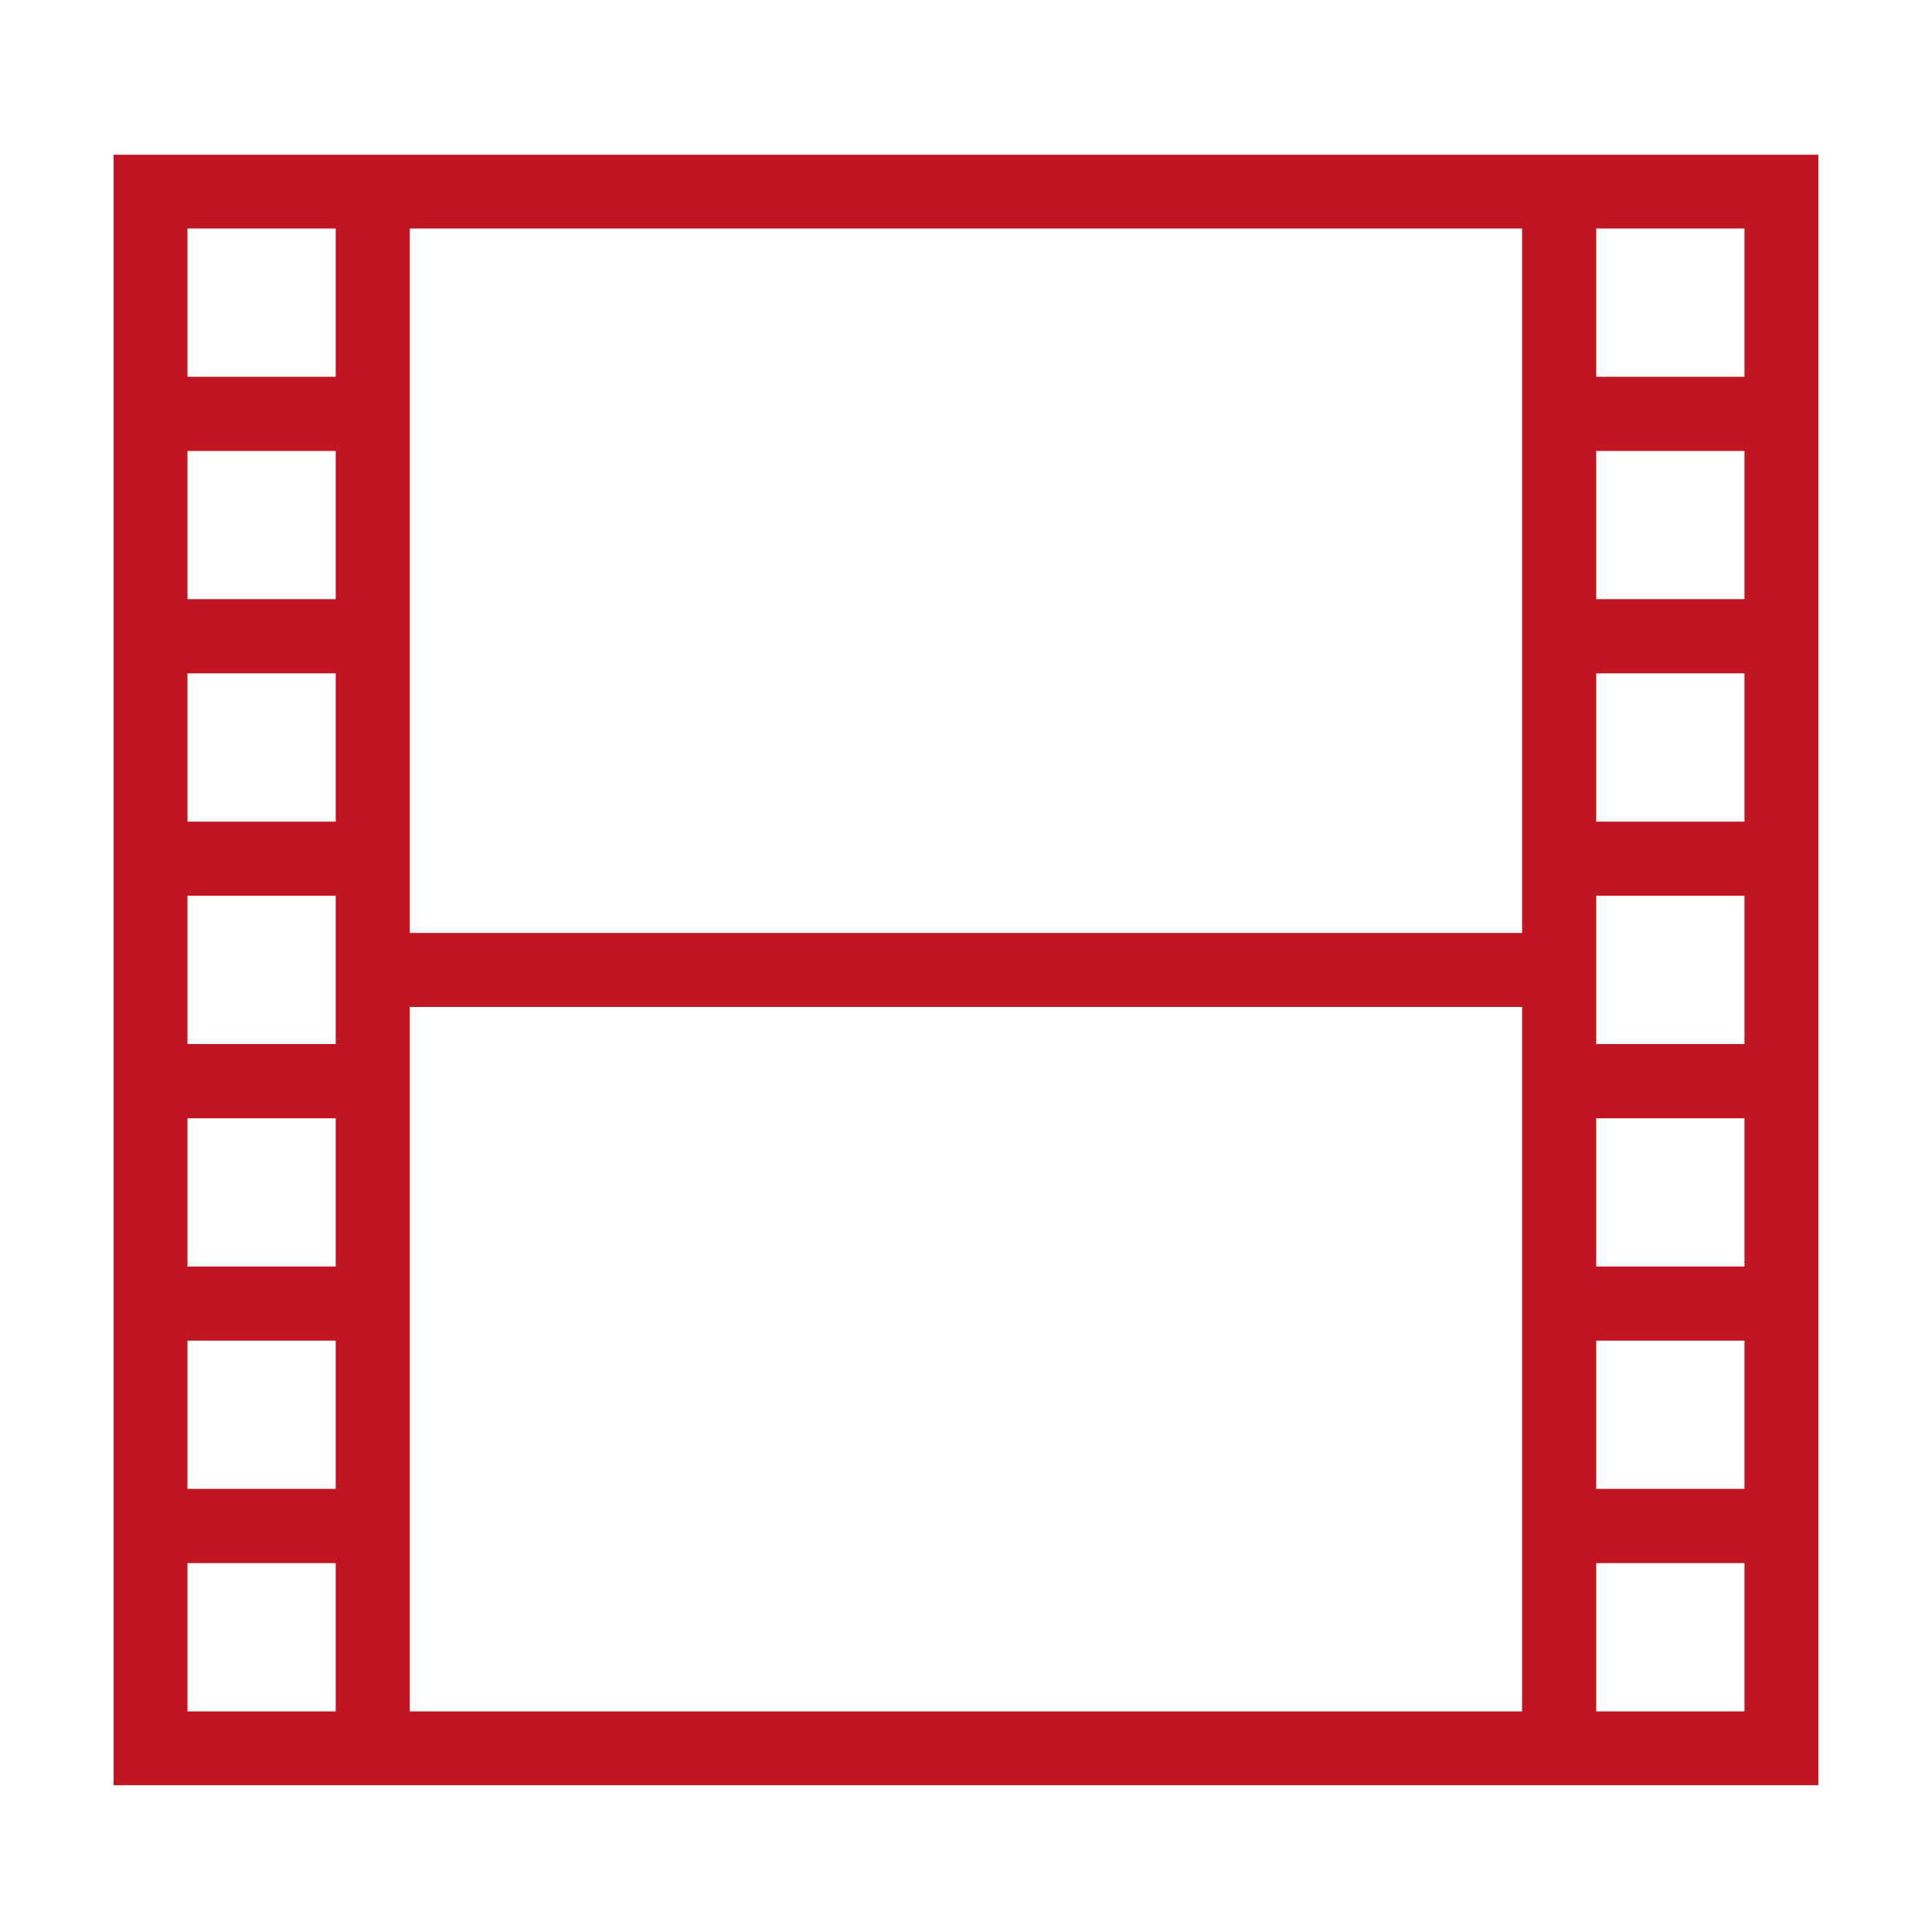 <svg xmlns="http://www.w3.org/2000/svg" xmlns:xlink="http://www.w3.org/1999/xlink" version="1.1" id="Layer_1" x="0px" y="0px" width="100%" height="100%" viewBox="0 0 41 41" enable-background="new 0 0 41 41" xml:space="preserve" xmlns:xml="http://www.w3.org/XML/1998/namespace"><g><path fill="#BF1622" d="M2.411,3.283v34.602h36.177V3.283H2.411z M7.127,36.318H3.979v-3.146h3.145v3.145L7.127,36.318L7.127,36.318z M7.127,31.596H3.979v-3.145h3.145v3.145H7.127z M7.127,26.877H3.979v-3.145h3.145v3.145H7.127z M7.127,22.156H3.979V19.01h3.145v3.146H7.127z M7.127,17.437H3.979V14.29h3.145v3.146L7.127,17.437L7.127,17.437z M7.127,12.715H3.979V9.57h3.145v3.146H7.127z M7.127,7.995H3.979V4.849h3.145v3.146L7.127,7.995L7.127,7.995z M32.299,36.318H8.697V21.369h23.604v14.949H32.299zM32.299,19.798H8.697V4.849h23.604v14.949H32.299z M37.02,36.318h-3.145v-3.146h3.145V36.318z M37.02,31.596h-3.145v-3.145h3.145V31.596z M37.02,26.877h-3.145v-3.145h3.145V26.877z M37.02,22.156h-3.145V19.01h3.145V22.156z M37.02,17.437h-3.145V14.29h3.145V17.437z M37.02,12.715h-3.145V9.57h3.145V12.715z M37.02,7.995h-3.145V4.849h3.145V7.995z" /></g></svg>
